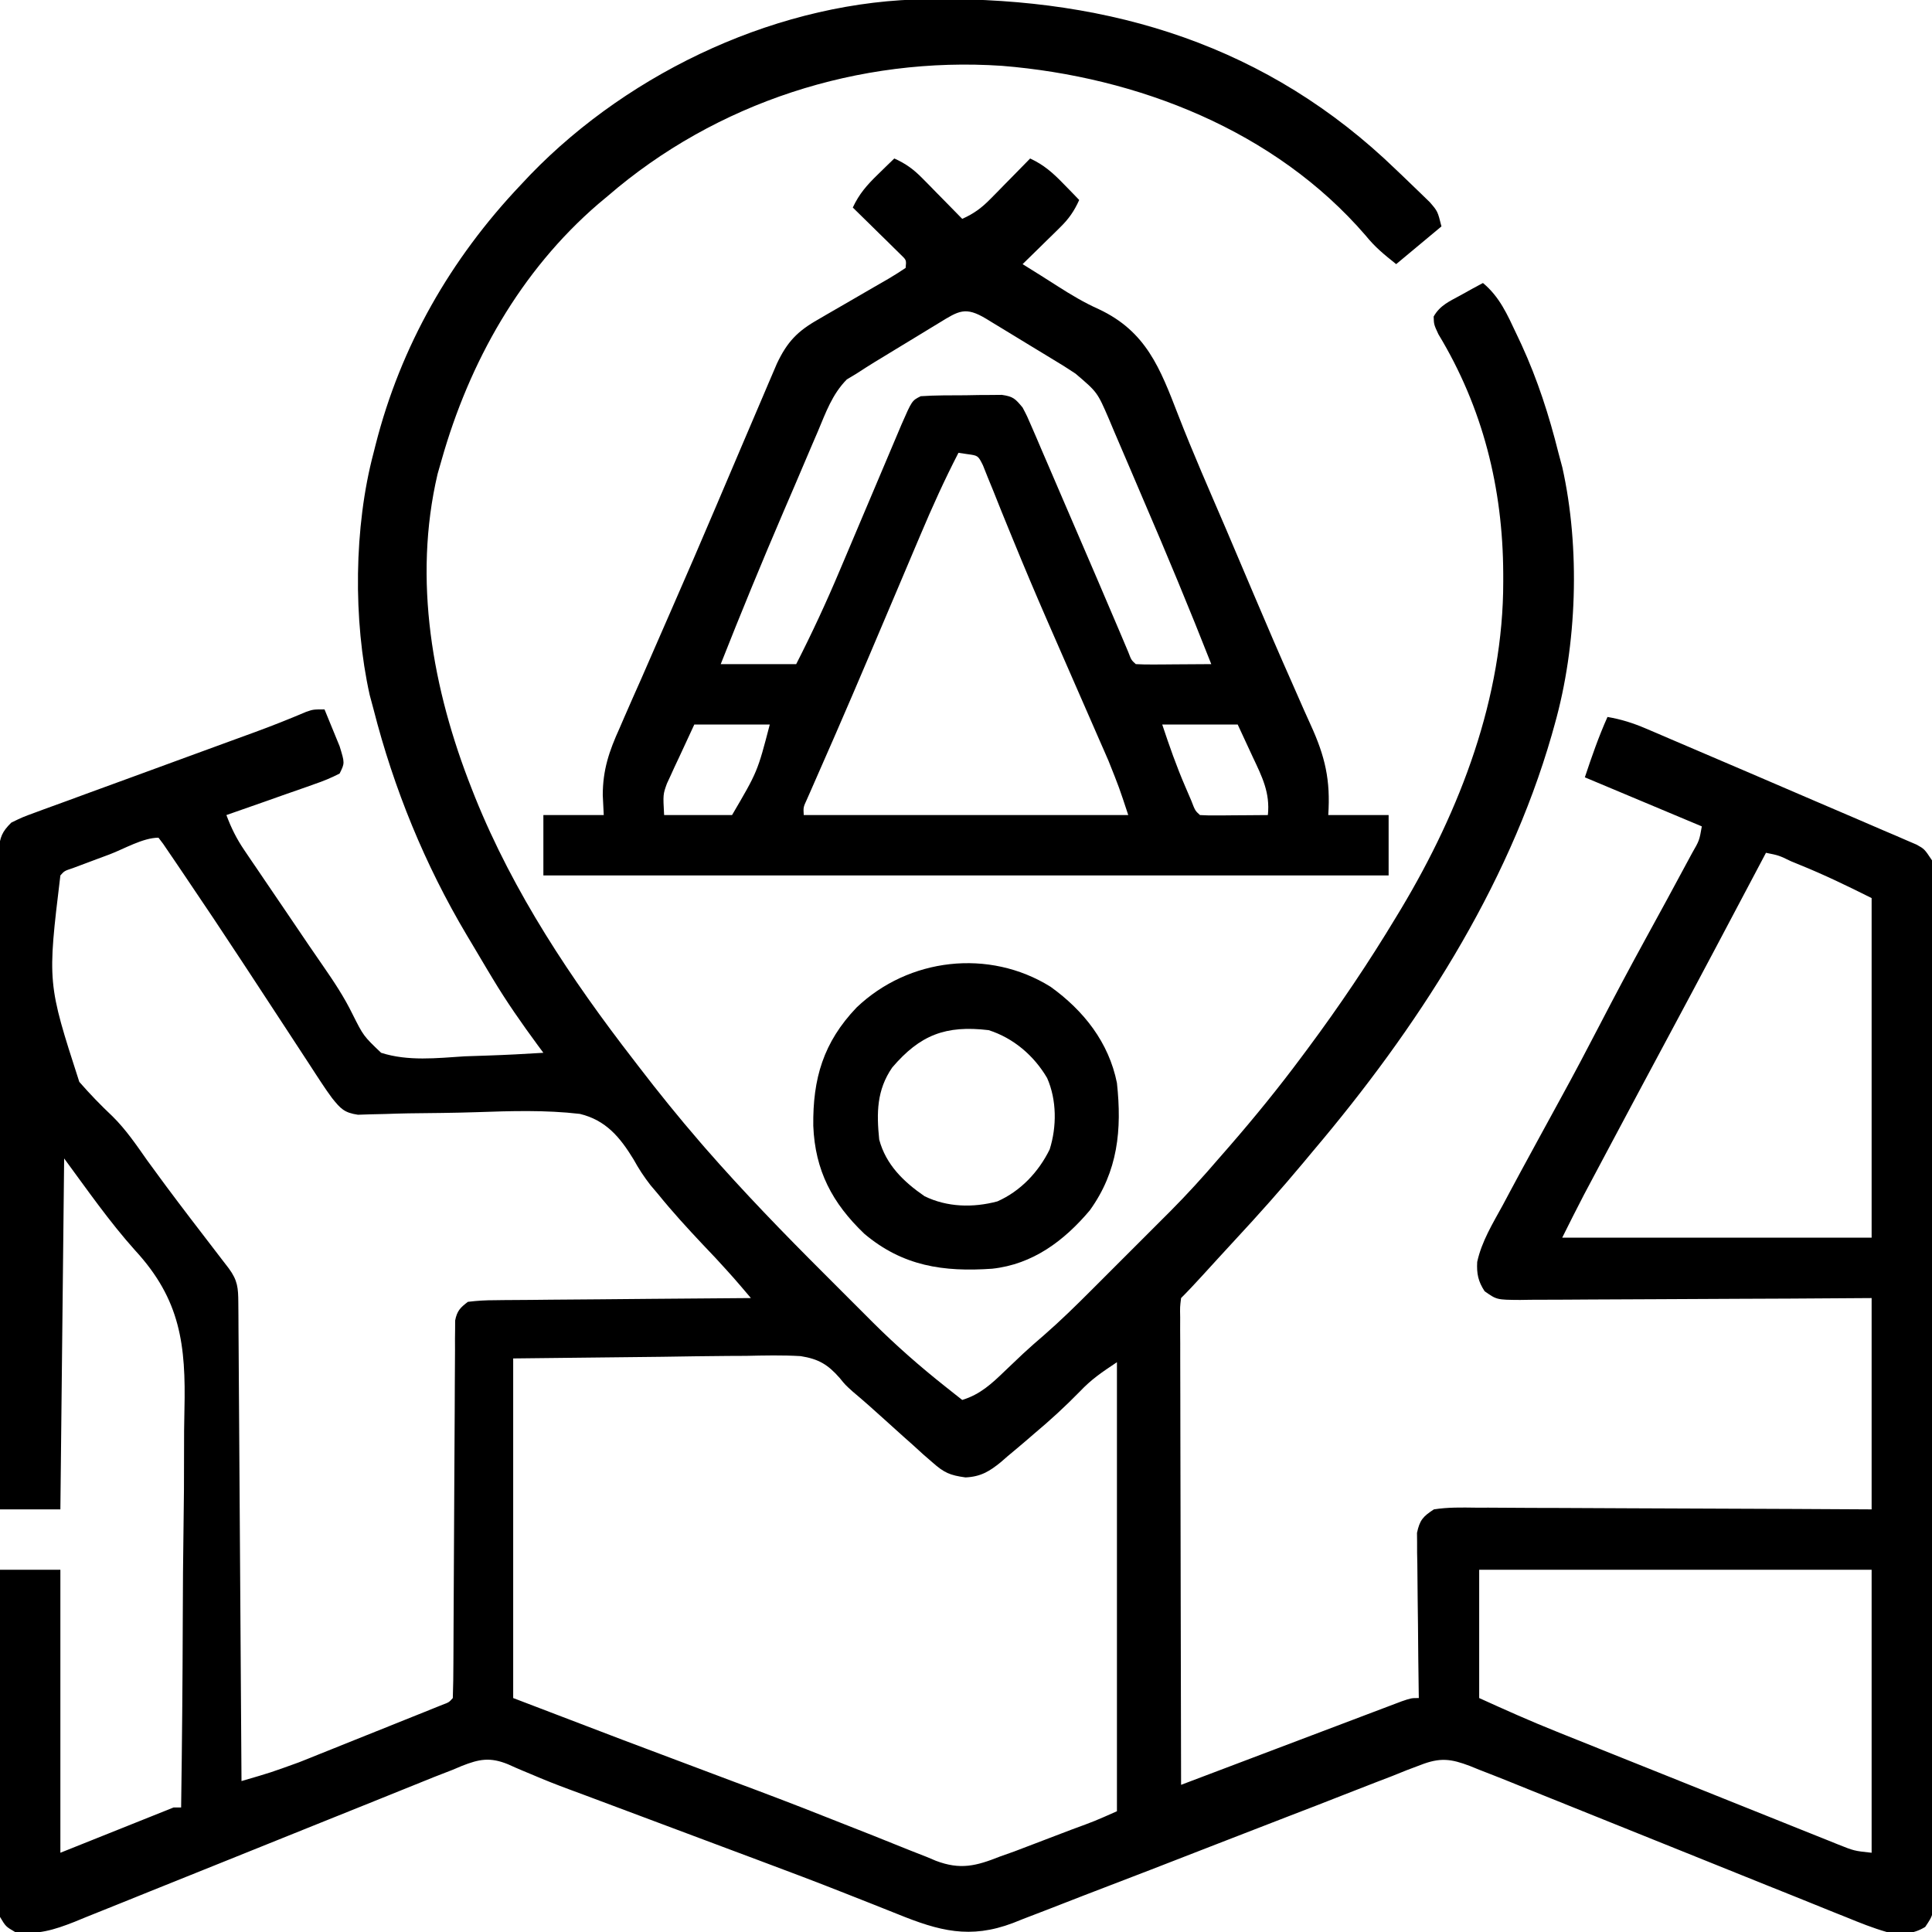 <?xml version="1.0" encoding="UTF-8"?>
<svg version="1.1" xmlns="http://www.w3.org/2000/svg" width="512" height="512">
<path d="M0 0 C0.737 -0.007 1.473 -0.014 2.232 -0.021 C48.747 -0.366 90.063 12.338 124.012 45.203 C124.53 45.696 125.048 46.188 125.582 46.695 C127.131 48.168 128.667 49.651 130.199 51.141 C131.551 52.454 131.551 52.454 132.93 53.793 C135.012 56.203 135.012 56.203 136.012 60.203 C132.052 63.503 128.092 66.803 124.012 70.203 C120.642 67.507 118.457 65.74 115.887 62.578 C91.879 34.759 55.471 20.567 19.553 17.65 C-18.3 15.097 -56.233 27.331 -84.988 52.203 C-85.794 52.876 -86.6 53.549 -87.43 54.242 C-108.076 72.013 -121.638 96.194 -128.988 122.203 C-129.501 123.988 -129.501 123.988 -130.023 125.809 C-136.598 153.85 -131.369 182.908 -120.988 209.203 C-120.695 209.947 -120.401 210.692 -120.099 211.458 C-109.899 236.776 -94.636 259.707 -77.988 281.203 C-77.579 281.737 -77.17 282.27 -76.749 282.82 C-71.531 289.626 -66.16 296.277 -60.551 302.766 C-60.074 303.318 -59.598 303.87 -59.106 304.439 C-48.988 316.028 -38.315 327.039 -27.423 337.898 C-25.224 340.093 -23.03 342.292 -20.836 344.492 C-19.413 345.914 -17.99 347.336 -16.566 348.758 C-15.924 349.403 -15.281 350.048 -14.618 350.712 C-8.561 356.738 -2.188 362.337 4.512 367.641 C5.796 368.66 5.796 368.66 7.105 369.699 C8.049 370.444 8.049 370.444 9.012 371.203 C13.768 369.747 16.824 366.899 20.324 363.516 C21.403 362.49 22.482 361.465 23.562 360.441 C24.089 359.941 24.615 359.441 25.158 358.926 C26.974 357.238 28.834 355.619 30.715 354.004 C35.053 350.219 39.139 346.22 43.203 342.145 C43.952 341.397 44.701 340.649 45.473 339.878 C47.044 338.307 48.615 336.734 50.184 335.161 C52.568 332.772 54.956 330.389 57.346 328.006 C58.882 326.469 60.418 324.932 61.953 323.395 C63.01 322.341 63.01 322.341 64.088 321.266 C68.594 316.738 72.855 312.053 77.012 307.203 C77.997 306.073 78.982 304.944 79.969 303.816 C86.613 296.158 92.966 288.344 99.012 280.203 C99.508 279.538 100.004 278.873 100.515 278.188 C108.925 266.877 116.741 255.279 124.012 243.203 C124.451 242.477 124.891 241.751 125.343 241.002 C141.008 214.827 152.43 185.015 152.387 154.266 C152.386 153.585 152.385 152.904 152.384 152.203 C152.288 129.559 146.982 108.247 135.199 88.77 C134.012 86.203 134.012 86.203 133.945 84.09 C135.628 81.114 138.116 80.072 141.074 78.453 C142.179 77.84 143.284 77.226 144.422 76.594 C145.277 76.135 146.131 75.676 147.012 75.203 C151.443 78.879 153.482 83.601 155.887 88.703 C156.325 89.632 156.763 90.561 157.215 91.519 C161.487 100.836 164.53 110.274 167.012 120.203 C167.351 121.469 167.69 122.735 168.039 124.039 C172.827 145.44 171.956 171.196 166.012 192.203 C165.754 193.126 165.496 194.05 165.23 195.001 C153.456 235.871 129.299 272.972 102.012 305.203 C101.143 306.246 100.274 307.289 99.406 308.332 C93.596 315.29 87.594 322.033 81.426 328.675 C78.448 331.892 75.497 335.135 72.539 338.371 C70.727 340.35 68.909 342.306 67.012 344.203 C66.713 346.562 66.713 346.562 66.771 349.341 C66.768 350.429 66.766 351.517 66.763 352.638 C66.77 353.838 66.777 355.037 66.785 356.272 C66.784 358.16 66.784 358.16 66.784 360.086 C66.783 363.542 66.795 366.998 66.809 370.455 C66.821 374.065 66.823 377.675 66.825 381.285 C66.831 388.124 66.848 394.963 66.868 401.802 C66.89 409.586 66.901 417.371 66.911 425.156 C66.932 441.171 66.967 457.187 67.012 473.203 C67.771 472.915 68.531 472.627 69.314 472.33 C76.464 469.619 83.616 466.911 90.768 464.207 C94.446 462.816 98.123 461.424 101.799 460.03 C105.344 458.685 108.891 457.343 112.439 456.003 C113.794 455.491 115.149 454.977 116.503 454.463 C118.396 453.744 120.291 453.029 122.185 452.314 C123.264 451.906 124.343 451.497 125.455 451.076 C128.012 450.203 128.012 450.203 130.012 450.203 C130.003 449.636 129.994 449.068 129.985 448.484 C129.896 442.579 129.836 436.675 129.792 430.77 C129.772 428.566 129.745 426.362 129.71 424.158 C129.661 420.991 129.639 417.824 129.621 414.656 C129.6 413.671 129.58 412.685 129.559 411.67 C129.558 410.749 129.558 409.828 129.558 408.88 C129.549 408.072 129.54 407.263 129.531 406.43 C130.26 403.055 131.087 402.108 134.012 400.203 C137.711 399.619 141.376 399.699 145.114 399.749 C146.246 399.748 147.378 399.748 148.545 399.747 C152.289 399.75 156.033 399.781 159.777 399.812 C162.372 399.82 164.967 399.826 167.562 399.83 C173.697 399.843 179.83 399.875 185.964 399.915 C193.634 399.964 201.303 399.986 208.973 400.008 C222.653 400.047 236.332 400.127 250.012 400.203 C250.012 381.723 250.012 363.243 250.012 344.203 C242.839 344.25 235.667 344.296 228.277 344.344 C223.738 344.364 219.199 344.383 214.66 344.398 C207.453 344.422 200.245 344.451 193.038 344.505 C187.229 344.548 181.419 344.572 175.609 344.583 C173.391 344.59 171.173 344.604 168.954 344.626 C165.851 344.655 162.749 344.659 159.646 344.657 C158.725 344.672 157.804 344.686 156.856 344.701 C150.658 344.661 150.658 344.661 147.45 342.391 C145.741 339.791 145.317 337.731 145.486 334.626 C146.665 329.191 149.615 324.416 152.262 319.578 C152.905 318.375 153.547 317.171 154.187 315.966 C156.107 312.366 158.057 308.784 160.012 305.203 C160.555 304.202 161.099 303.202 161.659 302.171 C163.636 298.534 165.616 294.9 167.61 291.273 C171.168 284.796 174.612 278.265 178.012 271.703 C181.989 264.03 186.046 256.407 190.199 248.828 C193.912 242.05 197.619 235.269 201.262 228.453 C201.645 227.744 202.028 227.034 202.423 226.303 C204.358 222.94 204.358 222.94 205.012 219.203 C194.782 214.913 184.552 210.623 174.012 206.203 C175.865 200.642 177.644 195.502 180.012 190.203 C183.632 190.821 186.766 191.811 190.14 193.253 C191.14 193.678 192.14 194.103 193.17 194.541 C194.247 195.004 195.324 195.468 196.434 195.945 C197.566 196.428 198.698 196.911 199.865 197.409 C202.273 198.437 204.68 199.468 207.087 200.501 C210.677 202.042 214.27 203.576 217.863 205.109 C223.741 207.62 229.611 210.146 235.479 212.681 C239.077 214.231 242.68 215.77 246.283 217.31 C248.573 218.297 250.863 219.285 253.152 220.273 C254.219 220.726 255.285 221.179 256.384 221.645 C257.36 222.069 258.335 222.493 259.341 222.93 C260.198 223.298 261.055 223.666 261.938 224.045 C264.012 225.203 264.012 225.203 266.012 228.203 C266.265 230.366 266.265 230.366 266.269 232.934 C266.275 233.913 266.282 234.892 266.289 235.9 C266.285 236.978 266.282 238.056 266.279 239.167 C266.284 240.31 266.288 241.453 266.293 242.631 C266.303 245.809 266.305 248.987 266.302 252.165 C266.302 255.59 266.313 259.016 266.323 262.441 C266.339 269.154 266.345 275.866 266.346 282.579 C266.347 288.034 266.351 293.488 266.357 298.943 C266.375 314.399 266.384 329.856 266.383 345.313 C266.382 346.563 266.382 346.563 266.382 347.839 C266.382 348.673 266.382 349.508 266.382 350.368 C266.381 363.899 266.4 377.431 266.429 390.962 C266.457 404.848 266.471 418.734 266.469 432.62 C266.469 440.419 266.474 448.218 266.496 456.017 C266.514 462.656 266.518 469.296 266.505 475.935 C266.498 479.324 266.498 482.713 266.515 486.102 C266.531 489.772 266.522 493.442 266.506 497.112 C266.516 498.188 266.527 499.264 266.537 500.372 C266.47 507.527 266.47 507.527 264.205 510.865 C260.815 512.933 257.801 512.827 254.012 512.203 C250.345 511.152 246.858 509.752 243.332 508.303 C242.292 507.889 241.252 507.474 240.18 507.047 C236.756 505.678 233.339 504.29 229.922 502.902 C227.534 501.944 225.146 500.987 222.757 500.032 C217.115 497.772 211.478 495.5 205.843 493.221 C197.593 489.886 189.335 486.571 181.076 483.256 C175.146 480.876 169.217 478.493 163.292 476.099 C161.135 475.23 158.978 474.36 156.821 473.491 C155.856 473.1 154.891 472.708 153.896 472.305 C151.276 471.251 148.646 470.223 146.012 469.203 C145.206 468.876 144.401 468.548 143.571 468.211 C138.548 466.304 135.68 465.909 130.497 467.932 C129.286 468.389 128.074 468.846 126.826 469.316 C125.518 469.842 124.21 470.368 122.902 470.895 C121.513 471.43 120.122 471.963 118.731 472.494 C115.769 473.63 112.814 474.783 109.864 475.95 C105.239 477.779 100.599 479.568 95.956 481.351 C89.666 483.77 83.383 486.205 77.105 488.656 C65.16 493.318 53.203 497.949 41.223 502.523 C37.889 503.803 34.563 505.105 31.237 506.408 C29.211 507.187 27.184 507.965 25.156 508.742 C24.268 509.097 23.379 509.452 22.463 509.818 C11.044 514.132 2.91 511.935 -8.148 507.445 C-10.354 506.55 -12.566 505.674 -14.782 504.804 C-17.128 503.882 -19.473 502.959 -21.816 502.03 C-29.568 498.956 -37.369 496.019 -45.182 493.102 C-47.501 492.236 -49.82 491.368 -52.138 490.499 C-55.237 489.337 -58.336 488.176 -61.436 487.016 C-66.174 485.243 -70.911 483.468 -75.648 481.693 C-80.122 480.017 -84.596 478.341 -89.07 476.666 C-89.741 476.414 -90.412 476.163 -91.103 475.903 C-92.424 475.41 -93.747 474.919 -95.072 474.433 C-98.5 473.169 -101.877 471.837 -105.231 470.388 C-105.935 470.096 -106.639 469.803 -107.364 469.502 C-108.695 468.946 -110.018 468.369 -111.329 467.766 C-116.122 465.806 -118.989 466.381 -123.585 468.186 C-124.774 468.689 -124.774 468.689 -125.988 469.203 C-127.698 469.868 -129.407 470.532 -131.117 471.196 C-133.011 471.959 -134.905 472.724 -136.797 473.491 C-137.839 473.911 -138.881 474.331 -139.954 474.763 C-142.202 475.669 -144.449 476.576 -146.696 477.484 C-152.098 479.664 -157.504 481.832 -162.909 484.001 C-171.189 487.325 -179.466 490.652 -187.737 493.996 C-193.934 496.502 -200.137 498.993 -206.344 501.476 C-208.704 502.423 -211.061 503.375 -213.416 504.331 C-216.709 505.668 -220.008 506.988 -223.309 508.303 C-224.759 508.9 -224.759 508.9 -226.239 509.508 C-231.727 511.671 -236.08 513.017 -241.988 512.203 C-244.46 510.759 -244.46 510.759 -245.988 508.203 C-246.535 505.228 -246.494 502.321 -246.442 499.304 C-246.443 497.957 -246.443 497.957 -246.444 496.583 C-246.441 493.617 -246.41 490.653 -246.379 487.688 C-246.371 485.631 -246.366 483.574 -246.362 481.517 C-246.346 476.104 -246.307 470.693 -246.263 465.281 C-246.222 459.758 -246.204 454.234 -246.184 448.711 C-246.141 437.875 -246.072 427.039 -245.988 416.203 C-240.708 416.203 -235.428 416.203 -229.988 416.203 C-229.988 440.953 -229.988 465.703 -229.988 491.203 C-220.088 487.243 -210.188 483.283 -199.988 479.203 C-199.328 479.203 -198.668 479.203 -197.988 479.203 C-197.744 462.355 -197.593 445.509 -197.55 428.659 C-197.528 420.833 -197.477 413.009 -197.354 405.184 C-197.246 398.353 -197.197 391.524 -197.214 384.691 C-197.221 381.082 -197.201 377.478 -197.111 373.869 C-196.705 356.616 -198.153 344.615 -210.184 331.565 C-217.03 323.925 -222.903 315.462 -228.988 307.203 C-229.318 337.893 -229.648 368.583 -229.988 400.203 C-235.268 400.203 -240.548 400.203 -245.988 400.203 C-246.058 377.064 -246.111 353.925 -246.144 330.785 C-246.159 320.042 -246.18 309.298 -246.215 298.555 C-246.244 289.192 -246.264 279.83 -246.271 270.467 C-246.274 265.508 -246.284 260.55 -246.305 255.591 C-246.326 250.926 -246.332 246.26 -246.328 241.595 C-246.328 239.881 -246.334 238.167 -246.346 236.453 C-246.361 234.116 -246.357 231.779 -246.349 229.442 C-246.352 228.133 -246.355 226.824 -246.357 225.475 C-245.964 221.992 -245.456 220.635 -242.988 218.203 C-240.037 216.762 -240.037 216.762 -236.381 215.426 C-235.713 215.178 -235.046 214.93 -234.359 214.675 C-232.155 213.86 -229.945 213.063 -227.734 212.266 C-226.193 211.699 -224.652 211.132 -223.111 210.563 C-219.05 209.067 -214.984 207.586 -210.916 206.109 C-206.005 204.322 -201.1 202.518 -196.195 200.717 C-192.37 199.313 -188.545 197.911 -184.717 196.518 C-183.312 196.006 -181.907 195.493 -180.502 194.98 C-179.839 194.739 -179.177 194.498 -178.495 194.249 C-173.913 192.57 -169.39 190.778 -164.9 188.869 C-162.988 188.203 -162.988 188.203 -159.988 188.203 C-159.121 190.281 -158.27 192.366 -157.426 194.453 C-156.95 195.613 -156.474 196.773 -155.984 197.969 C-154.611 202.427 -154.611 202.427 -155.988 205.203 C-158.244 206.355 -160.27 207.196 -162.648 208 C-163.313 208.238 -163.977 208.477 -164.662 208.723 C-166.787 209.481 -168.918 210.217 -171.051 210.953 C-172.492 211.463 -173.933 211.975 -175.373 212.488 C-178.906 213.744 -182.445 214.978 -185.988 216.203 C-184.728 219.596 -183.29 222.488 -181.258 225.48 C-180.436 226.698 -180.436 226.698 -179.597 227.941 C-179.004 228.809 -178.411 229.676 -177.801 230.57 C-176.875 231.938 -176.875 231.938 -175.931 233.333 C-173.954 236.251 -171.971 239.165 -169.988 242.078 C-168.041 244.948 -166.095 247.819 -164.153 250.692 C-162.879 252.566 -161.594 254.433 -160.3 256.293 C-157.459 260.397 -154.794 264.41 -152.598 268.898 C-149.66 274.749 -149.66 274.749 -144.988 279.203 C-137.862 281.492 -130.213 280.616 -122.863 280.141 C-120.837 280.065 -118.811 279.997 -116.785 279.936 C-111.846 279.771 -106.92 279.513 -101.988 279.203 C-102.503 278.508 -103.019 277.814 -103.549 277.098 C-107.733 271.409 -111.727 265.693 -115.363 259.641 C-115.825 258.874 -116.287 258.107 -116.763 257.317 C-118.18 254.951 -119.585 252.578 -120.988 250.203 C-121.419 249.482 -121.85 248.762 -122.294 248.019 C-133.393 229.356 -141.618 209.237 -146.988 188.203 C-147.327 186.941 -147.666 185.679 -148.016 184.379 C-152.435 164.564 -152.202 139.8 -146.988 120.203 C-146.817 119.521 -146.645 118.839 -146.468 118.137 C-139.809 91.905 -126.579 68.806 -107.988 49.203 C-107.145 48.307 -106.302 47.411 -105.434 46.488 C-78.653 18.815 -38.743 0.249 0 0 Z M-216.988 226.641 C-218.12 227.062 -219.252 227.482 -220.418 227.916 C-221.493 228.319 -222.568 228.722 -223.676 229.137 C-225.167 229.694 -225.167 229.694 -226.688 230.263 C-228.914 230.999 -228.914 230.999 -229.988 232.203 C-233.436 260.726 -233.436 260.726 -224.974 286.911 C-222.171 290.121 -219.257 293.142 -216.151 296.06 C-212.601 299.578 -209.853 303.623 -206.988 307.703 C-205.864 309.247 -204.735 310.787 -203.602 312.324 C-203.026 313.105 -202.451 313.886 -201.858 314.691 C-197.648 320.347 -193.35 325.937 -189.053 331.527 C-188.406 332.37 -187.76 333.213 -187.094 334.082 C-186.518 334.83 -185.942 335.579 -185.348 336.35 C-182.998 339.552 -182.856 341.518 -182.83 345.455 C-182.82 346.568 -182.81 347.682 -182.8 348.829 C-182.792 350.67 -182.792 350.67 -182.783 352.547 C-182.773 353.835 -182.763 355.123 -182.753 356.45 C-182.726 359.987 -182.705 363.524 -182.685 367.061 C-182.663 370.755 -182.636 374.449 -182.609 378.143 C-182.559 385.141 -182.514 392.14 -182.471 399.138 C-182.422 407.104 -182.367 415.07 -182.311 423.036 C-182.197 439.425 -182.091 455.814 -181.988 472.203 C-174.281 469.959 -174.281 469.959 -166.738 467.226 C-165.841 466.869 -164.944 466.512 -164.02 466.145 C-162.626 465.582 -162.626 465.582 -161.203 465.008 C-159.73 464.418 -159.73 464.418 -158.226 463.817 C-156.171 462.994 -154.116 462.169 -152.063 461.341 C-148.905 460.07 -145.745 458.806 -142.584 457.543 C-140.582 456.74 -138.58 455.937 -136.578 455.133 C-135.156 454.564 -135.156 454.564 -133.706 453.984 C-132.837 453.633 -131.969 453.283 -131.074 452.921 C-130.307 452.613 -129.54 452.304 -128.75 451.987 C-127 451.335 -127 451.335 -125.988 450.203 C-125.879 447.053 -125.834 443.925 -125.831 440.774 C-125.825 439.784 -125.82 438.794 -125.815 437.773 C-125.804 435.615 -125.796 433.457 -125.789 431.299 C-125.777 427.887 -125.758 424.476 -125.736 421.064 C-125.674 411.36 -125.62 401.657 -125.587 391.954 C-125.566 386.026 -125.531 380.099 -125.486 374.171 C-125.472 371.908 -125.463 369.644 -125.46 367.38 C-125.455 364.217 -125.432 361.054 -125.405 357.891 C-125.409 356.479 -125.409 356.479 -125.414 355.038 C-125.397 353.747 -125.397 353.747 -125.38 352.429 C-125.377 351.681 -125.374 350.933 -125.37 350.162 C-124.876 347.629 -124.034 346.742 -121.988 345.203 C-119.499 344.894 -117.254 344.766 -114.763 344.771 C-113.665 344.755 -113.665 344.755 -112.545 344.74 C-110.126 344.71 -107.708 344.7 -105.289 344.691 C-103.612 344.675 -101.935 344.656 -100.257 344.637 C-95.843 344.589 -91.429 344.56 -87.015 344.534 C-82.511 344.504 -78.006 344.457 -73.502 344.412 C-64.664 344.326 -55.826 344.259 -46.988 344.203 C-51.554 338.825 -51.554 338.825 -56.32 333.625 C-56.886 333.028 -57.452 332.43 -58.035 331.814 C-58.909 330.893 -58.909 330.893 -59.801 329.953 C-63.858 325.641 -67.826 321.311 -71.551 316.703 C-72.229 315.902 -72.908 315.101 -73.607 314.276 C-75.401 311.961 -76.713 309.952 -78.103 307.427 C-81.689 301.566 -85.414 297.069 -92.315 295.397 C-101.443 294.329 -110.611 294.623 -119.779 294.943 C-125.759 295.135 -131.741 295.186 -137.723 295.251 C-139.803 295.285 -141.88 295.351 -143.958 295.424 C-145.847 295.467 -145.847 295.467 -147.774 295.511 C-148.88 295.547 -149.987 295.584 -151.127 295.621 C-154.74 295.093 -155.737 294.018 -157.988 291.203 C-158.977 289.867 -159.926 288.499 -160.835 287.107 C-161.361 286.306 -161.887 285.505 -162.429 284.68 C-162.988 283.818 -163.548 282.955 -164.125 282.066 C-164.718 281.162 -165.311 280.257 -165.921 279.325 C-167.188 277.391 -168.454 275.455 -169.717 273.519 C-172.983 268.512 -176.266 263.516 -179.547 258.52 C-180.191 257.538 -180.835 256.557 -181.498 255.546 C-186.688 247.643 -191.928 239.776 -197.238 231.953 C-197.928 230.933 -198.617 229.912 -199.327 228.861 C-199.942 227.958 -200.557 227.055 -201.191 226.125 C-201.714 225.358 -202.236 224.59 -202.774 223.8 C-203.175 223.273 -203.576 222.746 -203.988 222.203 C-208.111 222.203 -213.166 225.206 -216.988 226.641 Z M222.012 226.203 C221.312 227.528 221.312 227.528 220.597 228.88 C212.582 244.047 204.562 259.212 196.449 274.328 C191.268 283.983 186.103 293.646 180.959 303.32 C180.213 304.723 179.466 306.126 178.719 307.528 C177.677 309.487 176.635 311.446 175.594 313.406 C174.998 314.527 174.402 315.647 173.788 316.802 C171.816 320.578 169.917 324.392 168.012 328.203 C195.072 328.203 222.132 328.203 250.012 328.203 C250.012 298.503 250.012 268.803 250.012 238.203 C243.673 235.034 237.491 232.034 230.949 229.391 C230.192 229.079 229.435 228.768 228.654 228.447 C225.431 226.89 225.431 226.89 222.012 226.203 Z M-109.988 360.203 C-109.988 389.903 -109.988 419.603 -109.988 450.203 C-80.918 461.334 -80.918 461.334 -51.777 472.271 C-43.451 475.367 -35.153 478.514 -26.902 481.803 C-22.809 483.432 -18.707 485.04 -14.605 486.646 C-12.628 487.427 -10.655 488.219 -8.687 489.022 C-5.935 490.144 -3.171 491.227 -0.402 492.305 C0.403 492.644 1.209 492.984 2.039 493.334 C8.508 495.785 12.703 494.717 19.012 492.203 C20.876 491.543 20.876 491.543 22.777 490.869 C23.927 490.43 25.077 489.991 26.262 489.539 C27.199 489.183 27.199 489.183 28.155 488.819 C29.453 488.325 30.75 487.829 32.046 487.332 C34.035 486.569 36.025 485.812 38.016 485.055 C44.099 482.826 44.099 482.826 50.012 480.203 C50.012 440.933 50.012 401.663 50.012 361.203 C45.954 363.908 43.31 365.672 40.137 369.016 C36.262 372.978 32.261 376.646 28.012 380.203 C27.225 380.884 27.225 380.884 26.423 381.579 C24.636 383.12 22.826 384.632 21.012 386.141 C20.158 386.887 20.158 386.887 19.287 387.648 C16.21 390.154 13.903 391.546 9.879 391.734 C5.744 391.166 4.209 390.493 1.137 387.766 C0.296 387.036 -0.544 386.306 -1.41 385.555 C-2.686 384.391 -2.686 384.391 -3.988 383.203 C-5.264 382.07 -5.264 382.07 -6.566 380.914 C-8.256 379.406 -9.939 377.889 -11.613 376.363 C-14.362 373.863 -17.135 371.399 -19.982 369.011 C-21.988 367.203 -21.988 367.203 -23.474 365.366 C-26.618 361.798 -29.049 360.354 -33.794 359.591 C-38.619 359.3 -43.44 359.414 -48.27 359.52 C-49.85 359.53 -51.43 359.537 -53.011 359.541 C-58.837 359.577 -64.663 359.675 -70.488 359.766 C-90.041 359.982 -90.041 359.982 -109.988 360.203 Z M146.012 416.203 C146.012 427.423 146.012 438.643 146.012 450.203 C152.811 453.294 159.551 456.309 166.475 459.075 C167.349 459.427 168.224 459.779 169.125 460.142 C171.972 461.286 174.82 462.426 177.668 463.566 C179.663 464.366 181.658 465.166 183.653 465.966 C187.811 467.633 191.97 469.298 196.129 470.961 C201.465 473.096 206.799 475.237 212.132 477.381 C216.239 479.03 220.349 480.676 224.459 482.319 C226.428 483.107 228.396 483.897 230.363 484.689 C233.101 485.79 235.842 486.885 238.584 487.978 C239.397 488.307 240.211 488.635 241.049 488.974 C245.396 490.707 245.396 490.707 250.012 491.203 C250.012 466.453 250.012 441.703 250.012 416.203 C215.692 416.203 181.372 416.203 146.012 416.203 Z " fill="#000000" transform="translate(245.988,-0.203)"/>
<path d="M0 0 C3.043 1.358 5.123 2.885 7.453 5.258 C8.072 5.883 8.691 6.508 9.328 7.152 C9.962 7.803 10.597 8.454 11.25 9.125 C12.225 10.113 12.225 10.113 13.219 11.121 C14.817 12.743 16.411 14.369 18 16 C21.043 14.642 23.123 13.115 25.453 10.742 C26.072 10.117 26.691 9.492 27.328 8.848 C28.279 7.871 28.279 7.871 29.25 6.875 C29.9 6.216 30.549 5.558 31.219 4.879 C32.817 3.257 34.411 1.631 36 0 C39.633 1.696 41.945 3.738 44.75 6.625 C45.949 7.851 45.949 7.851 47.172 9.102 C47.775 9.728 48.378 10.355 49 11 C47.679 13.932 46.254 15.987 43.961 18.234 C43.381 18.808 42.801 19.382 42.203 19.973 C41.6 20.559 40.997 21.146 40.375 21.75 C39.458 22.653 39.458 22.653 38.523 23.574 C37.02 25.054 35.511 26.528 34 28 C35.625 29.015 37.25 30.03 38.876 31.043 C40.316 31.946 41.75 32.859 43.179 33.78 C46.776 36.081 50.299 38.202 54.203 39.941 C66.746 45.841 70.41 55.526 75.206 67.919 C79.151 78.078 83.548 88.05 87.849 98.061 C90.375 103.96 92.871 109.872 95.371 115.781 C98.718 123.685 102.111 131.563 105.598 139.406 C106.578 141.632 107.556 143.858 108.533 146.085 C109.125 147.42 109.724 148.751 110.332 150.079 C114.175 158.475 115.627 164.745 115 174 C120.28 174 125.56 174 131 174 C131 179.28 131 184.56 131 190 C57.08 190 -16.84 190 -93 190 C-93 184.72 -93 179.44 -93 174 C-87.72 174 -82.44 174 -77 174 C-77.086 172.247 -77.173 170.494 -77.262 168.688 C-77.249 161.972 -75.559 157.04 -72.812 150.984 C-72.367 149.954 -71.921 148.923 -71.462 147.861 C-69.995 144.481 -68.498 141.116 -67 137.75 C-65.967 135.386 -64.936 133.021 -63.907 130.655 C-62.294 126.948 -60.679 123.243 -59.053 119.543 C-55.054 110.443 -51.126 101.315 -47.234 92.168 C-46.683 90.872 -46.131 89.577 -45.579 88.281 C-44.498 85.743 -43.417 83.204 -42.337 80.666 C-42.074 80.049 -41.812 79.433 -41.542 78.797 C-41.014 77.557 -40.486 76.317 -39.958 75.077 C-38.222 70.996 -36.48 66.917 -34.734 62.84 C-34.298 61.812 -33.861 60.784 -33.412 59.725 C-33.005 58.777 -32.598 57.829 -32.179 56.851 C-31.828 56.03 -31.478 55.21 -31.117 54.364 C-28.395 48.605 -25.67 45.763 -20.145 42.645 C-19.483 42.257 -18.821 41.869 -18.14 41.47 C-16.037 40.239 -13.926 39.025 -11.812 37.812 C-9.69 36.588 -7.569 35.36 -5.453 34.123 C-4.139 33.355 -2.82 32.595 -1.497 31.843 C0.036 30.95 1.523 29.982 3 29 C3.216 26.923 3.216 26.923 1.715 25.488 C1.128 24.912 0.542 24.336 -0.062 23.742 C-0.694 23.117 -1.326 22.492 -1.977 21.848 C-2.644 21.197 -3.312 20.546 -4 19.875 C-4.668 19.216 -5.335 18.558 -6.023 17.879 C-7.678 16.248 -9.337 14.622 -11 13 C-9.304 9.367 -7.262 7.055 -4.375 4.25 C-3.558 3.451 -2.74 2.652 -1.898 1.828 C-1.272 1.225 -0.645 0.622 0 0 Z M11.855 43.578 C10.945 44.13 10.945 44.13 10.017 44.693 C8.73 45.474 7.445 46.258 6.161 47.043 C4.209 48.237 2.252 49.422 0.295 50.605 C-0.956 51.367 -2.207 52.128 -3.457 52.891 C-4.328 53.417 -4.328 53.417 -5.216 53.955 C-6.827 54.944 -8.414 55.971 -10 57 C-10.852 57.512 -11.704 58.024 -12.582 58.552 C-16.442 62.459 -18.13 67.265 -20.238 72.281 C-20.723 73.405 -21.207 74.528 -21.706 75.685 C-23.255 79.285 -24.783 82.892 -26.312 86.5 C-27.329 88.866 -28.346 91.232 -29.365 93.598 C-35.114 106.987 -40.649 120.447 -46 134 C-39.4 134 -32.8 134 -26 134 C-21.83 125.832 -18.011 117.607 -14.453 109.156 C-13.956 107.984 -13.459 106.812 -12.946 105.604 C-11.642 102.53 -10.342 99.454 -9.043 96.377 C-7.202 92.02 -5.357 87.665 -3.511 83.31 C-2.532 81 -1.555 78.69 -0.579 76.379 C-0.138 75.336 0.303 74.294 0.757 73.221 C1.143 72.306 1.529 71.392 1.927 70.45 C4.683 64.159 4.683 64.159 7 63 C10.974 62.731 14.956 62.768 18.938 62.75 C20.603 62.719 20.603 62.719 22.303 62.688 C23.367 62.682 24.431 62.677 25.527 62.672 C26.504 62.663 27.481 62.653 28.488 62.644 C31.532 63.075 32.065 63.677 34 66 C35.194 68.279 35.194 68.279 36.357 70.984 C36.798 71.999 37.238 73.015 37.693 74.061 C38.161 75.161 38.63 76.261 39.113 77.395 C39.605 78.533 40.097 79.672 40.604 80.846 C41.914 83.881 43.218 86.919 44.518 89.959 C45.821 93 47.133 96.038 48.443 99.076 C51.99 107.306 55.534 115.537 59.033 123.787 C59.317 124.455 59.601 125.124 59.894 125.813 C60.599 127.473 61.3 129.134 62.001 130.796 C62.812 132.929 62.812 132.929 64 134 C65.489 134.087 66.981 134.107 68.473 134.098 C69.282 134.095 70.092 134.093 70.926 134.09 C71.961 134.081 72.996 134.072 74.062 134.062 C75.835 134.051 77.608 134.04 79.381 134.029 C81.69 134.015 81.69 134.015 84 134 C78.203 119.246 72.115 104.626 65.844 90.067 C64.812 87.663 63.785 85.256 62.764 82.847 C61.269 79.319 59.756 75.8 58.238 72.281 C57.786 71.205 57.334 70.129 56.868 69.021 C53.803 61.926 53.803 61.926 48 57 C46.975 56.335 45.95 55.67 44.894 54.985 C43.751 54.283 42.605 53.585 41.457 52.891 C40.847 52.519 40.238 52.147 39.61 51.764 C38.331 50.986 37.051 50.21 35.77 49.435 C33.804 48.245 31.844 47.047 29.885 45.848 C28.638 45.091 27.392 44.334 26.145 43.578 C25.558 43.219 24.972 42.86 24.367 42.489 C18.815 39.149 17.091 40.371 11.855 43.578 Z M17 78 C13.326 85.121 10.049 92.352 6.938 99.734 C6.469 100.839 6 101.944 5.516 103.082 C4.008 106.637 2.504 110.193 1 113.75 C-1.062 118.615 -3.127 123.48 -5.191 128.344 C-5.695 129.531 -6.199 130.718 -6.718 131.942 C-9.585 138.692 -12.472 145.433 -15.402 152.156 C-15.716 152.876 -16.03 153.596 -16.353 154.337 C-17.744 157.527 -19.142 160.713 -20.545 163.897 C-21.013 164.968 -21.482 166.038 -21.965 167.141 C-22.363 168.043 -22.761 168.946 -23.172 169.876 C-24.121 171.931 -24.121 171.931 -24 174 C4.38 174 32.76 174 62 174 C59.592 166.697 59.592 166.697 56.77 159.637 C56.147 158.204 56.147 158.204 55.511 156.743 C55.068 155.735 54.625 154.726 54.168 153.688 C53.699 152.612 53.23 151.536 52.747 150.428 C51.231 146.95 49.71 143.475 48.188 140 C46.098 135.225 44.011 130.449 41.926 125.672 C41.413 124.496 40.899 123.321 40.371 122.109 C37.351 115.171 34.403 108.209 31.543 101.203 C31.22 100.417 30.897 99.63 30.564 98.82 C29.103 95.266 27.661 91.707 26.251 88.133 C25.753 86.919 25.255 85.704 24.742 84.453 C24.328 83.413 23.914 82.373 23.488 81.302 C22.202 78.736 22.202 78.736 19.407 78.356 C18.613 78.239 17.818 78.121 17 78 Z M-53 150 C-54.32 152.846 -55.64 155.692 -57 158.625 C-57.418 159.51 -57.835 160.395 -58.266 161.307 C-58.753 162.381 -58.753 162.381 -59.25 163.477 C-59.585 164.199 -59.92 164.922 -60.266 165.667 C-61.3 168.546 -61.3 168.546 -61 174 C-55.06 174 -49.12 174 -43 174 C-36.252 162.496 -36.252 162.496 -33 150 C-39.6 150 -46.2 150 -53 150 Z M71 150 C72.9 155.701 74.758 161.029 77.125 166.5 C77.643 167.707 78.161 168.913 78.695 170.156 C79.73 172.846 79.73 172.846 81 174 C82.343 174.086 83.69 174.107 85.035 174.098 C85.844 174.094 86.653 174.091 87.486 174.088 C88.762 174.075 88.762 174.075 90.062 174.062 C90.917 174.058 91.771 174.053 92.65 174.049 C94.767 174.037 96.883 174.019 99 174 C99.615 168.063 97.466 163.85 95 158.625 C93.68 155.779 92.36 152.933 91 150 C84.4 150 77.8 150 71 150 Z " fill="#000000" transform="translate(237,42)"/>
<path d="M0 0 C8.803 6.34 15.419 14.726 17.582 25.492 C18.92 37.909 17.857 48.881 10.395 59.242 C3.582 67.327 -4.723 73.555 -15.489 74.715 C-28.4 75.611 -39.168 74.045 -49.352 65.465 C-57.87 57.333 -62.42 48.684 -62.889 36.857 C-63.044 24.343 -60.226 14.719 -51.418 5.492 C-37.638 -7.663 -16.313 -10.173 0 0 Z M-41.973 21.395 C-46.098 27.381 -46.134 33.442 -45.418 40.492 C-43.645 47.137 -38.971 51.666 -33.418 55.492 C-27.419 58.433 -20.535 58.591 -14.105 56.875 C-7.977 54.17 -3.178 49.084 -0.246 43.102 C1.66 37.095 1.646 29.989 -0.918 24.18 C-4.403 18.24 -9.853 13.576 -16.418 11.492 C-27.852 10.136 -34.596 12.766 -41.973 21.395 Z " fill="#000000" transform="translate(278.418,261.508)"/>
</svg>
